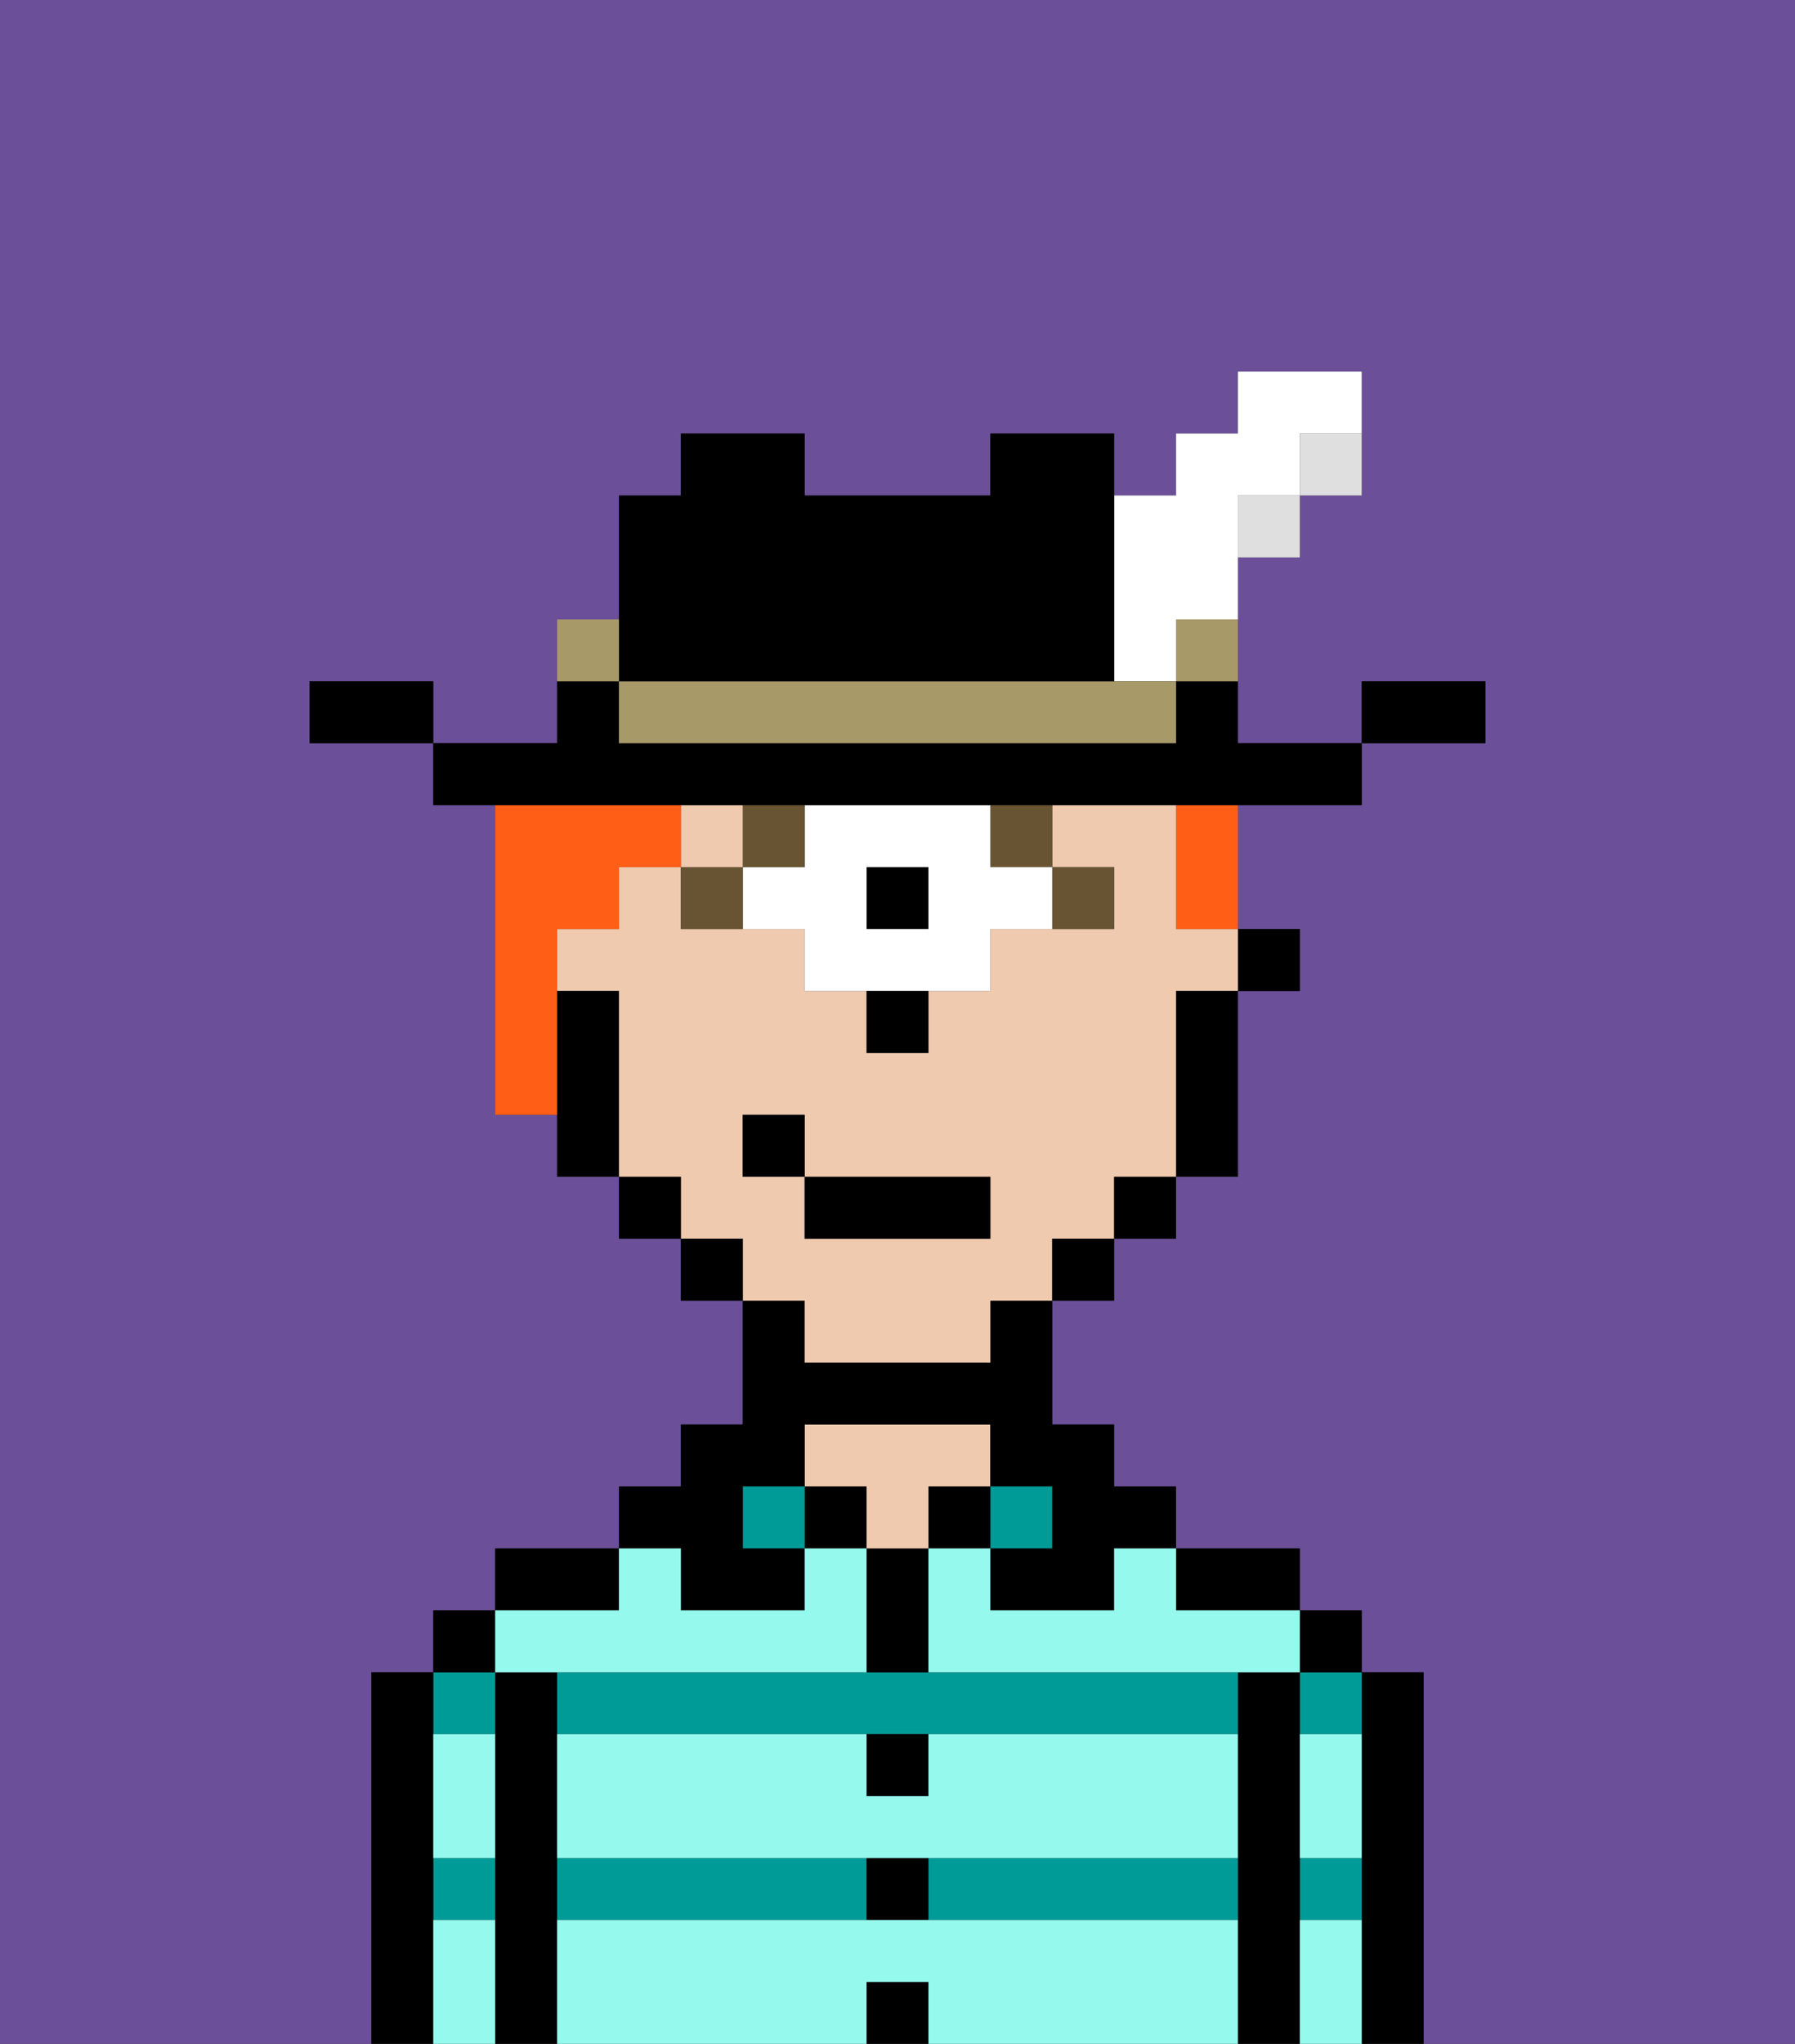 <svg xmlns="http://www.w3.org/2000/svg" viewBox="0 0 29 33"><rect x="0" y="0" width="29" height="33" fill="#333333" stroke="none"/><defs><style>polygon,rect,path{shape-rendering:crispedges;}.ab106-1{fill:#6b4f99;}.ab106-2{fill:#000000;}.ab106-3{fill:#009b97;}.ab106-4{fill:#efcaaf;}.ab106-5{fill:#95f9ed;}.ab106-6{fill:#685432;}.ab106-7{fill:#ffffff;}.ab106-8{fill:#ff5e17;}.ab106-9{fill:#dfdfdf;}.ab106-10{fill:#a89969;}</style></defs><path class="ab106-1" d="M0,33H6V27H7V26H8V25h2V24h1V23h1V21H11V20H10V19H9V18H8V13H7V12H5V11H7v1H9V10h1V8h1V7h2V8h3V7h2V8h1V7h1V6h2V8H21V9H20v3h2V11h2v1H22v1H20v2h1v1H20v3H19v1H18v1H17v2h1v1h1v1h2v1h1v1h1v6h6V0H0Z"/><path class="ab106-2" d="M23,27H22v6h1V27Z"/><path class="ab106-3" d="M21,28h1V27H21Z"/><path class="ab106-3" d="M21,31h1V30H21Z"/><rect class="ab106-2" x="21" y="26" width="1" height="1"/><path class="ab106-2" d="M21,30V27H20v6h1V30Z"/><path class="ab106-3" d="M15,31h5V30H15Z"/><rect class="ab106-3" x="9" y="30" width="5" height="1"/><path class="ab106-3" d="M14,27H9v1H20V27H14Z"/><path class="ab106-2" d="M20,26h1V25H19v1Z"/><rect class="ab106-3" x="16" y="24" width="1" height="1"/><rect class="ab106-2" x="15" y="24" width="1" height="1"/><rect class="ab106-2" x="14" y="32" width="1" height="1"/><rect class="ab106-2" x="14" y="30" width="1" height="1"/><path class="ab106-2" d="M15,29V28H14v1Z"/><path class="ab106-2" d="M15,26V25H14v2h1Z"/><rect class="ab106-2" x="13" y="24" width="1" height="1"/><path class="ab106-4" d="M15,24h1V23H13v1h1v1h1Z"/><rect class="ab106-3" x="12" y="24" width="1" height="1"/><path class="ab106-2" d="M11,26h2V25H12V24h1V23h3v1h1v1H16v1h2V25h1V24H18V23H17V21H16v1H13V21H12v2H11v1H10v1h1Z"/><path class="ab106-2" d="M10,25H8v1h2Z"/><path class="ab106-2" d="M9,30V27H8v6H9V30Z"/><path class="ab106-3" d="M8,28V27H7v1Z"/><path class="ab106-3" d="M7,31H8V30H7Z"/><rect class="ab106-2" x="7" y="26" width="1" height="1"/><path class="ab106-2" d="M7,30V27H6v6H7V30Z"/><path class="ab106-5" d="M15,31H9v2h5V32h1v1h5V31Z"/><path class="ab106-5" d="M15,29H14V28H9v2H20V28H15Z"/><path class="ab106-5" d="M18,26H16V25H15v2h6V26H19V25H18Z"/><path class="ab106-5" d="M9,27h5V25H13v1H11V25H10v1H8v1Z"/><path class="ab106-5" d="M7,29v1H8V28H7Z"/><path class="ab106-5" d="M7,31v2H8V31Z"/><path class="ab106-5" d="M21,31v2h1V31Z"/><path class="ab106-5" d="M21,29v1h1V28H21Z"/><rect class="ab106-2" x="20" y="15" width="1" height="1"/><path class="ab106-4" d="M13,22h3V21h1V20h1V19h1V16h1V15H19V13H17v1h1v1H16v1H15v1H14V16H13V15H11V14H10v1H9v1h1v3h1v1h1v1h1Zm-1-3V18h1v1h3v1H13V19Z"/><path class="ab106-2" d="M19,17v2h1V16H19Z"/><rect class="ab106-2" x="18" y="19" width="1" height="1"/><rect class="ab106-2" x="17" y="20" width="1" height="1"/><rect class="ab106-2" x="11" y="20" width="1" height="1"/><rect class="ab106-2" x="10" y="19" width="1" height="1"/><path class="ab106-2" d="M10,16H9v3h1V16Z"/><path class="ab106-6" d="M18,15V14H17v1Z"/><rect class="ab106-6" x="16" y="13" width="1" height="1"/><rect class="ab106-2" x="14" y="14" width="1" height="1"/><path class="ab106-7" d="M16,13H13v1H12v1h1v1h3V15h1V14H16Zm-1,2H14V14h1Z"/><rect class="ab106-6" x="12" y="13" width="1" height="1"/><path class="ab106-6" d="M11,14v1h1V14Z"/><path class="ab106-2" d="M14,17h1V16H14Z"/><rect class="ab106-4" x="11" y="13" width="1" height="1"/><rect class="ab106-2" x="13" y="19" width="3" height="1"/><rect class="ab106-2" x="12" y="18" width="1" height="1"/><path class="ab106-8" d="M9,15h1V14h1V13H8v5H9V15Z"/><path class="ab106-8" d="M19,14v1h1V13H19Z"/><path class="ab106-2" d="M24,11H22v1h2Z"/><path class="ab106-9" d="M21,8h1V7H21Z"/><path class="ab106-2" d="M11,13H22V12H20V11H19v1H10V11H9v1H7v1h4Z"/><rect class="ab106-9" x="20" y="8" width="1" height="1"/><path class="ab106-10" d="M19,11h1V10H19Z"/><path class="ab106-7" d="M18,11h1V10h1V8h1V7h1V6H20V7H19V8H18v3Z"/><path class="ab106-10" d="M17,11H10v1h9V11H17Z"/><path class="ab106-2" d="M11,11h7V7H16V8H13V7H11V8H10v3Z"/><path class="ab106-10" d="M10,10H9v1h1Z"/><path class="ab106-2" d="M6,11H5v1H7V11Z"/></svg>
